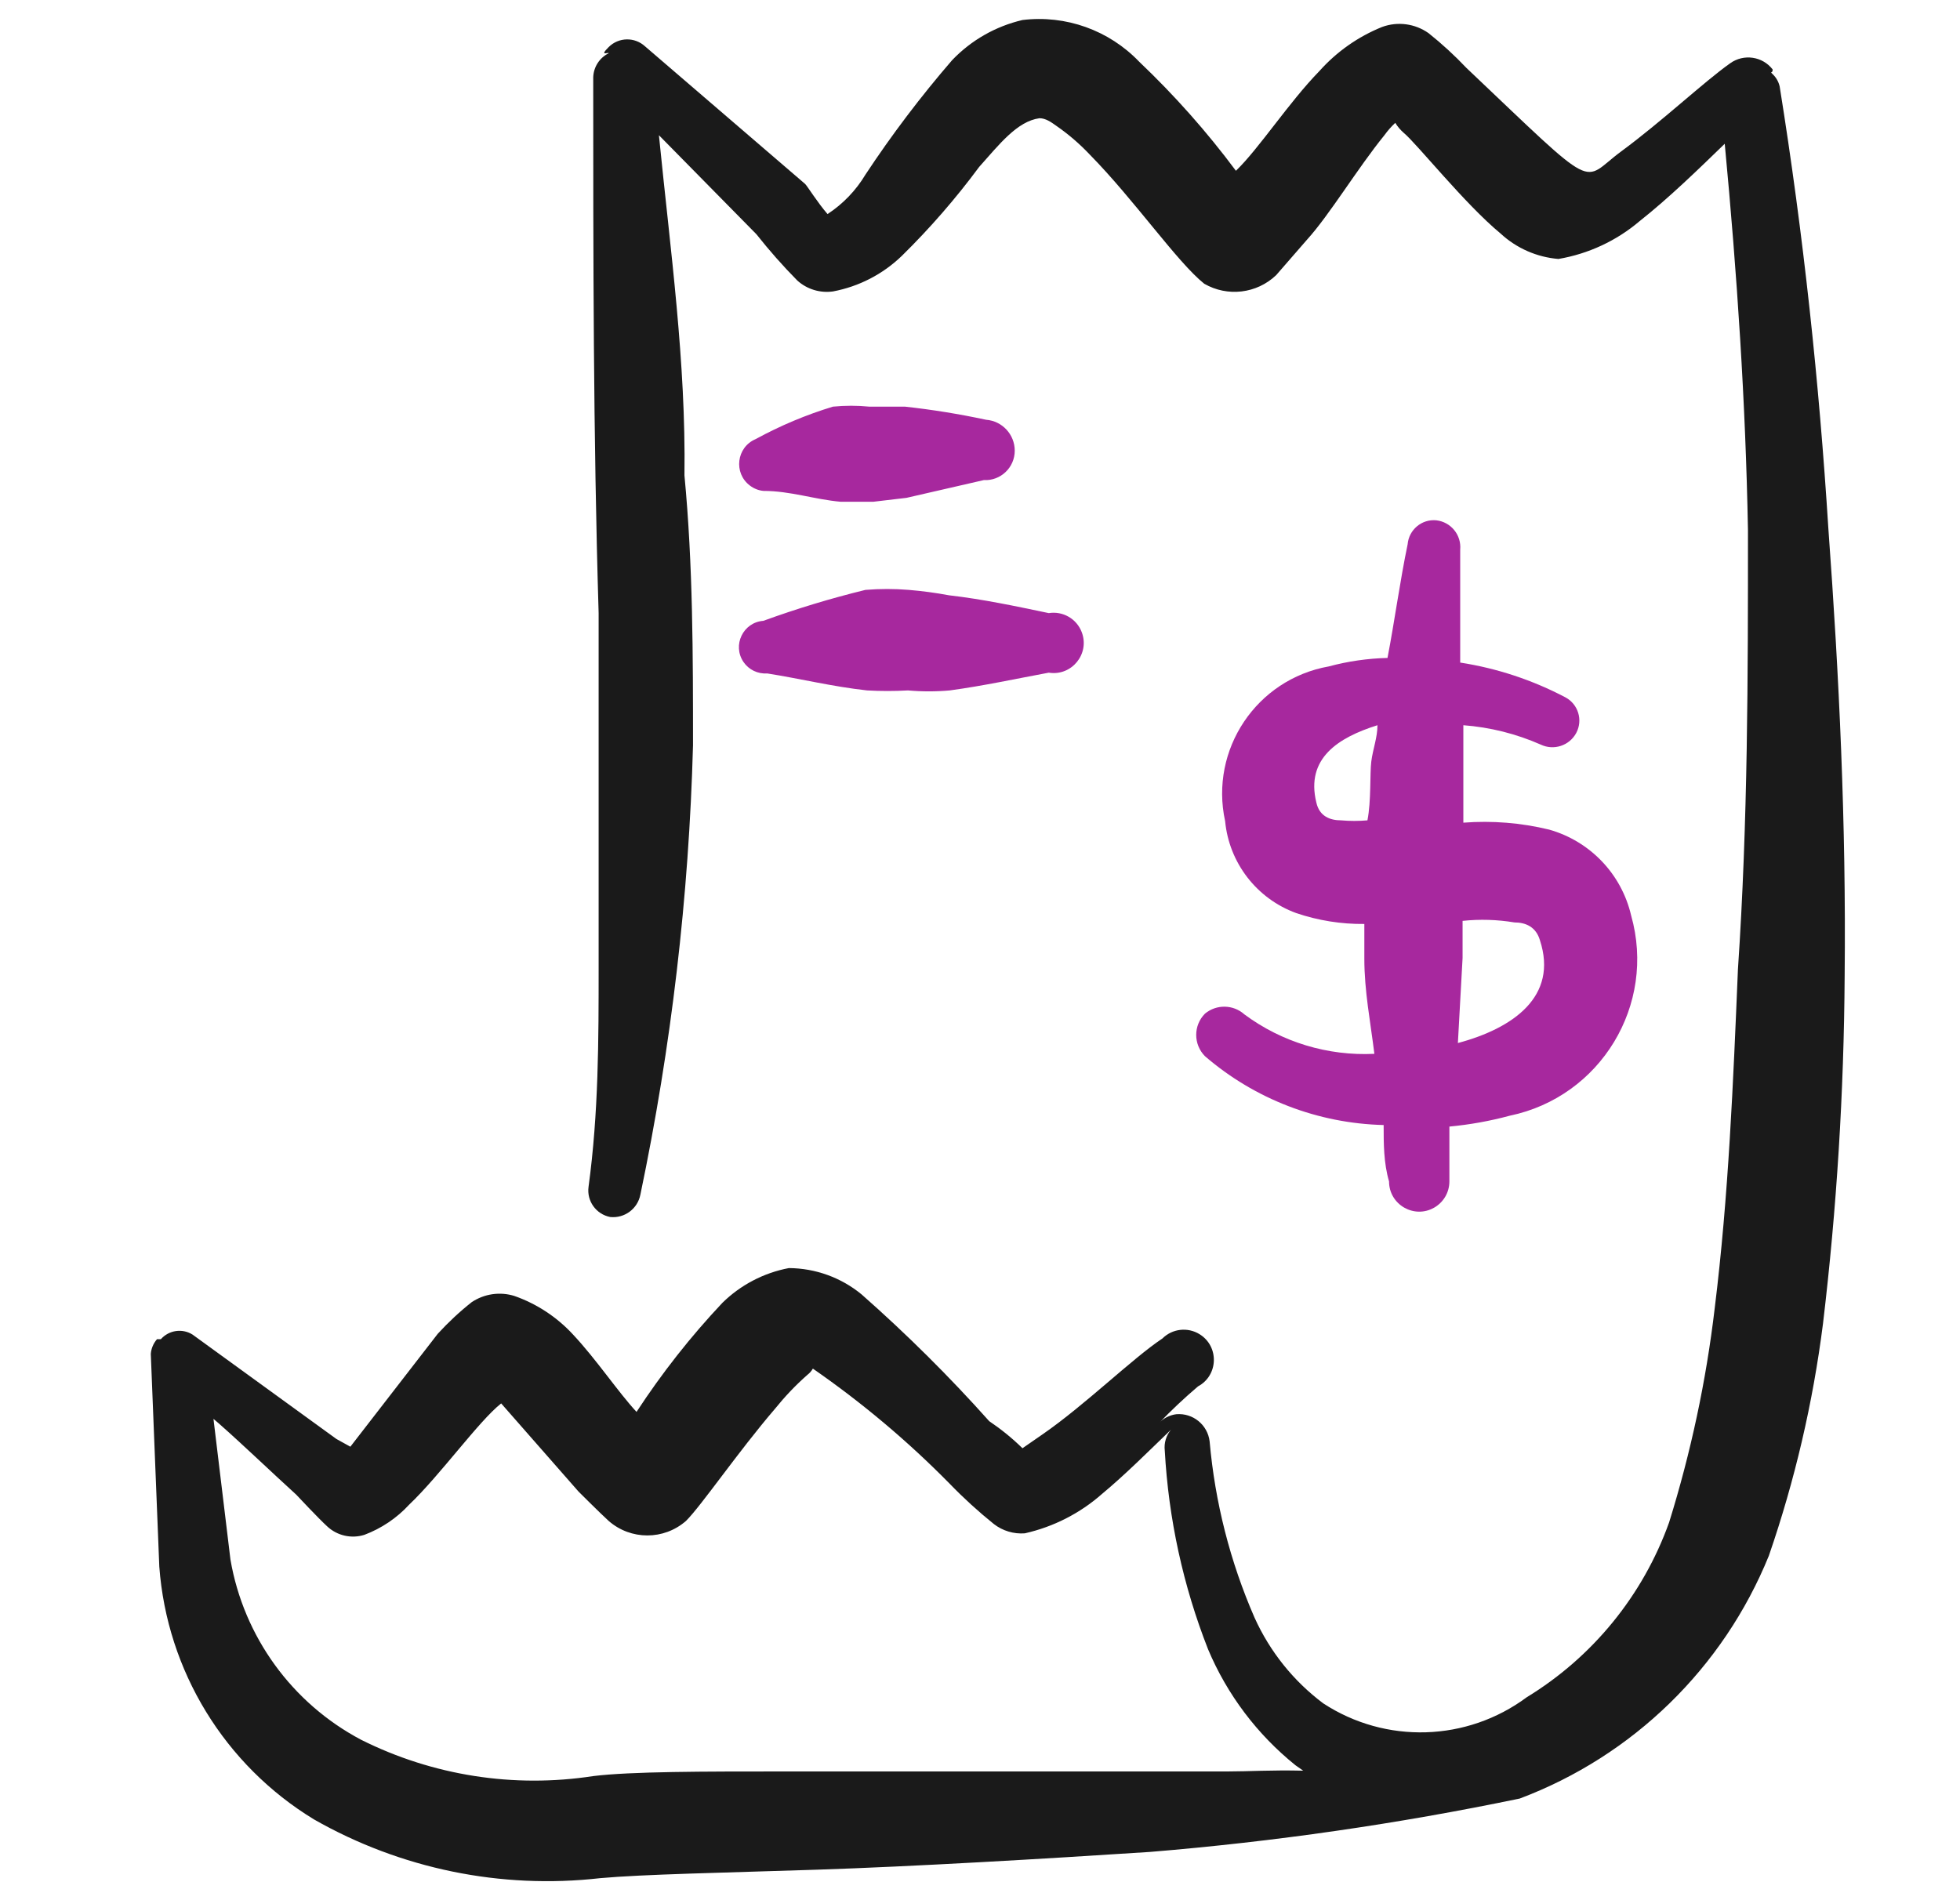 <svg width="33" height="32" viewBox="0 0 33 32" fill="none" xmlns="http://www.w3.org/2000/svg">
<path fill-rule="evenodd" clip-rule="evenodd" d="M20.288 17.07C20.091 17.268 20.091 17.588 20.288 17.787C21.126 18.51 22.19 18.919 23.296 18.946C23.296 19.258 23.296 19.584 23.387 19.896C23.387 20.287 23.811 20.532 24.149 20.336C24.306 20.245 24.403 20.078 24.403 19.896V18.972C24.746 18.94 25.086 18.879 25.419 18.789C26.95 18.471 27.889 16.921 27.463 15.417C27.301 14.719 26.772 14.166 26.083 13.971C25.61 13.856 25.123 13.817 24.638 13.854V12.981V12.213C25.087 12.247 25.527 12.357 25.94 12.539C26.16 12.644 26.424 12.558 26.539 12.343C26.654 12.127 26.572 11.859 26.357 11.744C25.803 11.452 25.204 11.254 24.585 11.158V9.257C24.608 9.01 24.429 8.79 24.182 8.762C23.937 8.739 23.721 8.921 23.7 9.166C23.57 9.791 23.479 10.468 23.361 11.08C23.027 11.088 22.695 11.136 22.372 11.223C21.156 11.439 20.364 12.622 20.627 13.828C20.694 14.532 21.16 15.135 21.825 15.377C22.194 15.502 22.581 15.564 22.971 15.56V16.146C22.971 16.693 23.075 17.214 23.14 17.747C22.356 17.785 21.583 17.551 20.952 17.083C20.765 16.915 20.482 16.909 20.288 17.07ZM25.497 15.534C25.692 15.534 25.862 15.612 25.927 15.833C26.239 16.784 25.471 17.318 24.546 17.565L24.625 16.133V15.508C24.915 15.477 25.209 15.486 25.497 15.534ZM22.163 13.515C21.981 12.773 22.528 12.421 23.192 12.213C23.192 12.421 23.114 12.617 23.088 12.825C23.062 13.034 23.088 13.489 23.023 13.815C22.876 13.828 22.727 13.828 22.58 13.815C22.398 13.815 22.215 13.75 22.163 13.515Z" fill="#A7289E"/>
<path fill-rule="evenodd" clip-rule="evenodd" d="M30.784 8.906C30.628 6.431 30.367 3.97 29.964 1.457C29.946 1.377 29.905 1.305 29.846 1.249C29.788 1.192 29.846 1.249 29.846 1.17C29.675 0.948 29.358 0.902 29.13 1.066C28.688 1.379 27.984 2.043 27.294 2.551C26.604 3.059 26.956 3.293 24.69 1.144C24.491 0.934 24.278 0.738 24.052 0.558C23.824 0.397 23.532 0.358 23.27 0.454C22.866 0.617 22.505 0.871 22.215 1.196C21.695 1.73 21.2 2.499 20.809 2.876C20.32 2.219 19.775 1.605 19.181 1.04C18.673 0.509 17.945 0.248 17.215 0.337C16.762 0.443 16.351 0.678 16.03 1.014C15.503 1.624 15.015 2.268 14.571 2.941C14.411 3.208 14.193 3.435 13.933 3.605C13.764 3.41 13.595 3.137 13.556 3.098L10.86 0.78C10.685 0.62 10.416 0.625 10.248 0.793C10.08 0.96 10.248 0.871 10.248 0.897C10.094 0.973 9.994 1.128 9.988 1.301C9.988 4.309 9.988 7.317 10.079 10.325V13.294V16.276C10.079 17.513 10.079 18.737 9.909 19.988C9.877 20.227 10.037 20.449 10.274 20.495C10.516 20.52 10.736 20.356 10.782 20.118C11.303 17.627 11.599 15.095 11.668 12.552C11.668 11.041 11.668 9.518 11.524 8.007C11.55 6.093 11.29 4.244 11.094 2.277L12.735 3.944C12.951 4.217 13.181 4.478 13.425 4.725C13.588 4.872 13.808 4.938 14.024 4.908C14.461 4.826 14.864 4.618 15.184 4.309C15.656 3.845 16.092 3.344 16.486 2.811C16.824 2.433 17.124 2.043 17.501 1.991C17.606 1.991 17.697 2.056 17.788 2.121C17.991 2.262 18.178 2.423 18.348 2.603C19.103 3.371 19.819 4.413 20.275 4.778C20.666 5.004 21.159 4.946 21.486 4.634L22.007 4.035C22.385 3.619 22.854 2.837 23.309 2.277C23.363 2.202 23.424 2.132 23.492 2.069C23.53 2.132 23.579 2.189 23.635 2.238C23.856 2.421 24.664 3.436 25.263 3.931C25.531 4.18 25.875 4.331 26.239 4.361C26.744 4.275 27.217 4.055 27.607 3.723C28.102 3.332 28.596 2.85 29.039 2.421C29.247 4.621 29.391 6.783 29.43 8.932C29.43 11.38 29.43 13.828 29.261 16.328C29.182 18.216 29.104 20.144 28.87 22.032C28.726 23.256 28.468 24.463 28.102 25.639C27.663 26.865 26.817 27.904 25.706 28.582C24.698 29.331 23.331 29.373 22.28 28.686C21.778 28.31 21.38 27.813 21.122 27.241C20.711 26.299 20.456 25.296 20.366 24.272C20.332 23.994 20.085 23.793 19.806 23.816C19.691 23.83 19.584 23.886 19.507 23.972C19.718 23.753 19.939 23.544 20.171 23.347C20.515 23.162 20.529 22.673 20.196 22.468C19.996 22.345 19.738 22.375 19.572 22.54C19.064 22.878 18.27 23.66 17.553 24.155L17.215 24.389C17.043 24.22 16.855 24.068 16.655 23.933C15.982 23.179 15.264 22.466 14.506 21.798C14.161 21.514 13.729 21.358 13.282 21.355C12.859 21.435 12.469 21.639 12.162 21.941C11.627 22.509 11.144 23.124 10.717 23.777C10.404 23.439 10.04 22.892 9.649 22.475C9.377 22.18 9.037 21.956 8.659 21.824C8.417 21.749 8.154 21.788 7.943 21.928C7.738 22.09 7.547 22.269 7.37 22.462L5.899 24.363L5.664 24.233L3.242 22.475C3.069 22.366 2.843 22.4 2.708 22.553H2.643C2.583 22.622 2.546 22.709 2.539 22.8L2.682 26.382C2.812 28.138 3.782 29.724 5.287 30.64C6.747 31.472 8.434 31.819 10.105 31.629C10.821 31.564 12.175 31.538 13.764 31.486C15.353 31.434 17.579 31.304 19.364 31.187C21.455 31.015 23.534 30.715 25.588 30.288C27.495 29.57 29.015 28.087 29.782 26.199C30.219 24.932 30.524 23.623 30.693 22.293C30.925 20.348 31.046 18.391 31.058 16.433C31.084 13.867 30.966 11.393 30.784 8.906ZM20.666 29.832H13.23C11.837 29.832 10.626 29.832 9.988 29.91C8.653 30.116 7.288 29.903 6.081 29.299C4.916 28.683 4.103 27.562 3.88 26.264L3.594 23.894L3.685 23.972C4.127 24.363 4.544 24.767 4.987 25.17C4.987 25.17 5.365 25.574 5.508 25.704C5.675 25.861 5.914 25.916 6.133 25.848C6.421 25.74 6.68 25.566 6.888 25.34C7.409 24.845 8.06 23.933 8.438 23.634L9.74 25.118C9.74 25.118 10.105 25.483 10.248 25.613C10.621 25.939 11.177 25.939 11.55 25.613C11.811 25.353 12.423 24.454 13.048 23.725C13.214 23.519 13.396 23.327 13.595 23.152C13.632 23.124 13.663 23.088 13.686 23.048C14.513 23.621 15.285 24.27 15.991 24.988C16.224 25.229 16.472 25.455 16.733 25.665C16.881 25.78 17.067 25.836 17.254 25.822C17.737 25.713 18.185 25.485 18.556 25.157C18.947 24.832 19.337 24.441 19.715 24.077C19.634 24.175 19.596 24.302 19.611 24.428C19.674 25.576 19.92 26.706 20.34 27.775C20.661 28.538 21.167 29.209 21.812 29.728L21.942 29.819C21.395 29.806 21.03 29.832 20.666 29.832Z" fill="#1A1A1A"/>
<path fill-rule="evenodd" clip-rule="evenodd" d="M16.603 7.069C16.151 6.972 15.695 6.898 15.236 6.848H14.636C14.433 6.828 14.228 6.828 14.024 6.848C13.573 6.985 13.136 7.169 12.722 7.395C12.399 7.532 12.347 7.968 12.627 8.178C12.693 8.228 12.771 8.259 12.852 8.267C13.308 8.267 13.712 8.411 14.155 8.45H14.702L15.262 8.384L16.564 8.085C16.847 8.1 17.085 7.874 17.085 7.59C17.085 7.317 16.875 7.09 16.603 7.069Z" fill="#A7289E"/>
<path fill-rule="evenodd" clip-rule="evenodd" d="M15.301 9.934C15.058 9.914 14.814 9.914 14.571 9.934C13.989 10.076 13.415 10.25 12.852 10.455C12.512 10.48 12.326 10.865 12.518 11.148C12.607 11.279 12.759 11.352 12.918 11.341C13.491 11.432 14.011 11.562 14.598 11.627C14.827 11.64 15.058 11.64 15.288 11.627C15.522 11.648 15.757 11.648 15.991 11.627C16.564 11.549 17.098 11.432 17.658 11.328C18.044 11.39 18.352 11.011 18.213 10.646C18.128 10.421 17.896 10.287 17.658 10.325C17.098 10.208 16.551 10.091 15.978 10.025C15.754 9.983 15.528 9.953 15.301 9.934Z" fill="#A7289E"/>
</svg>
